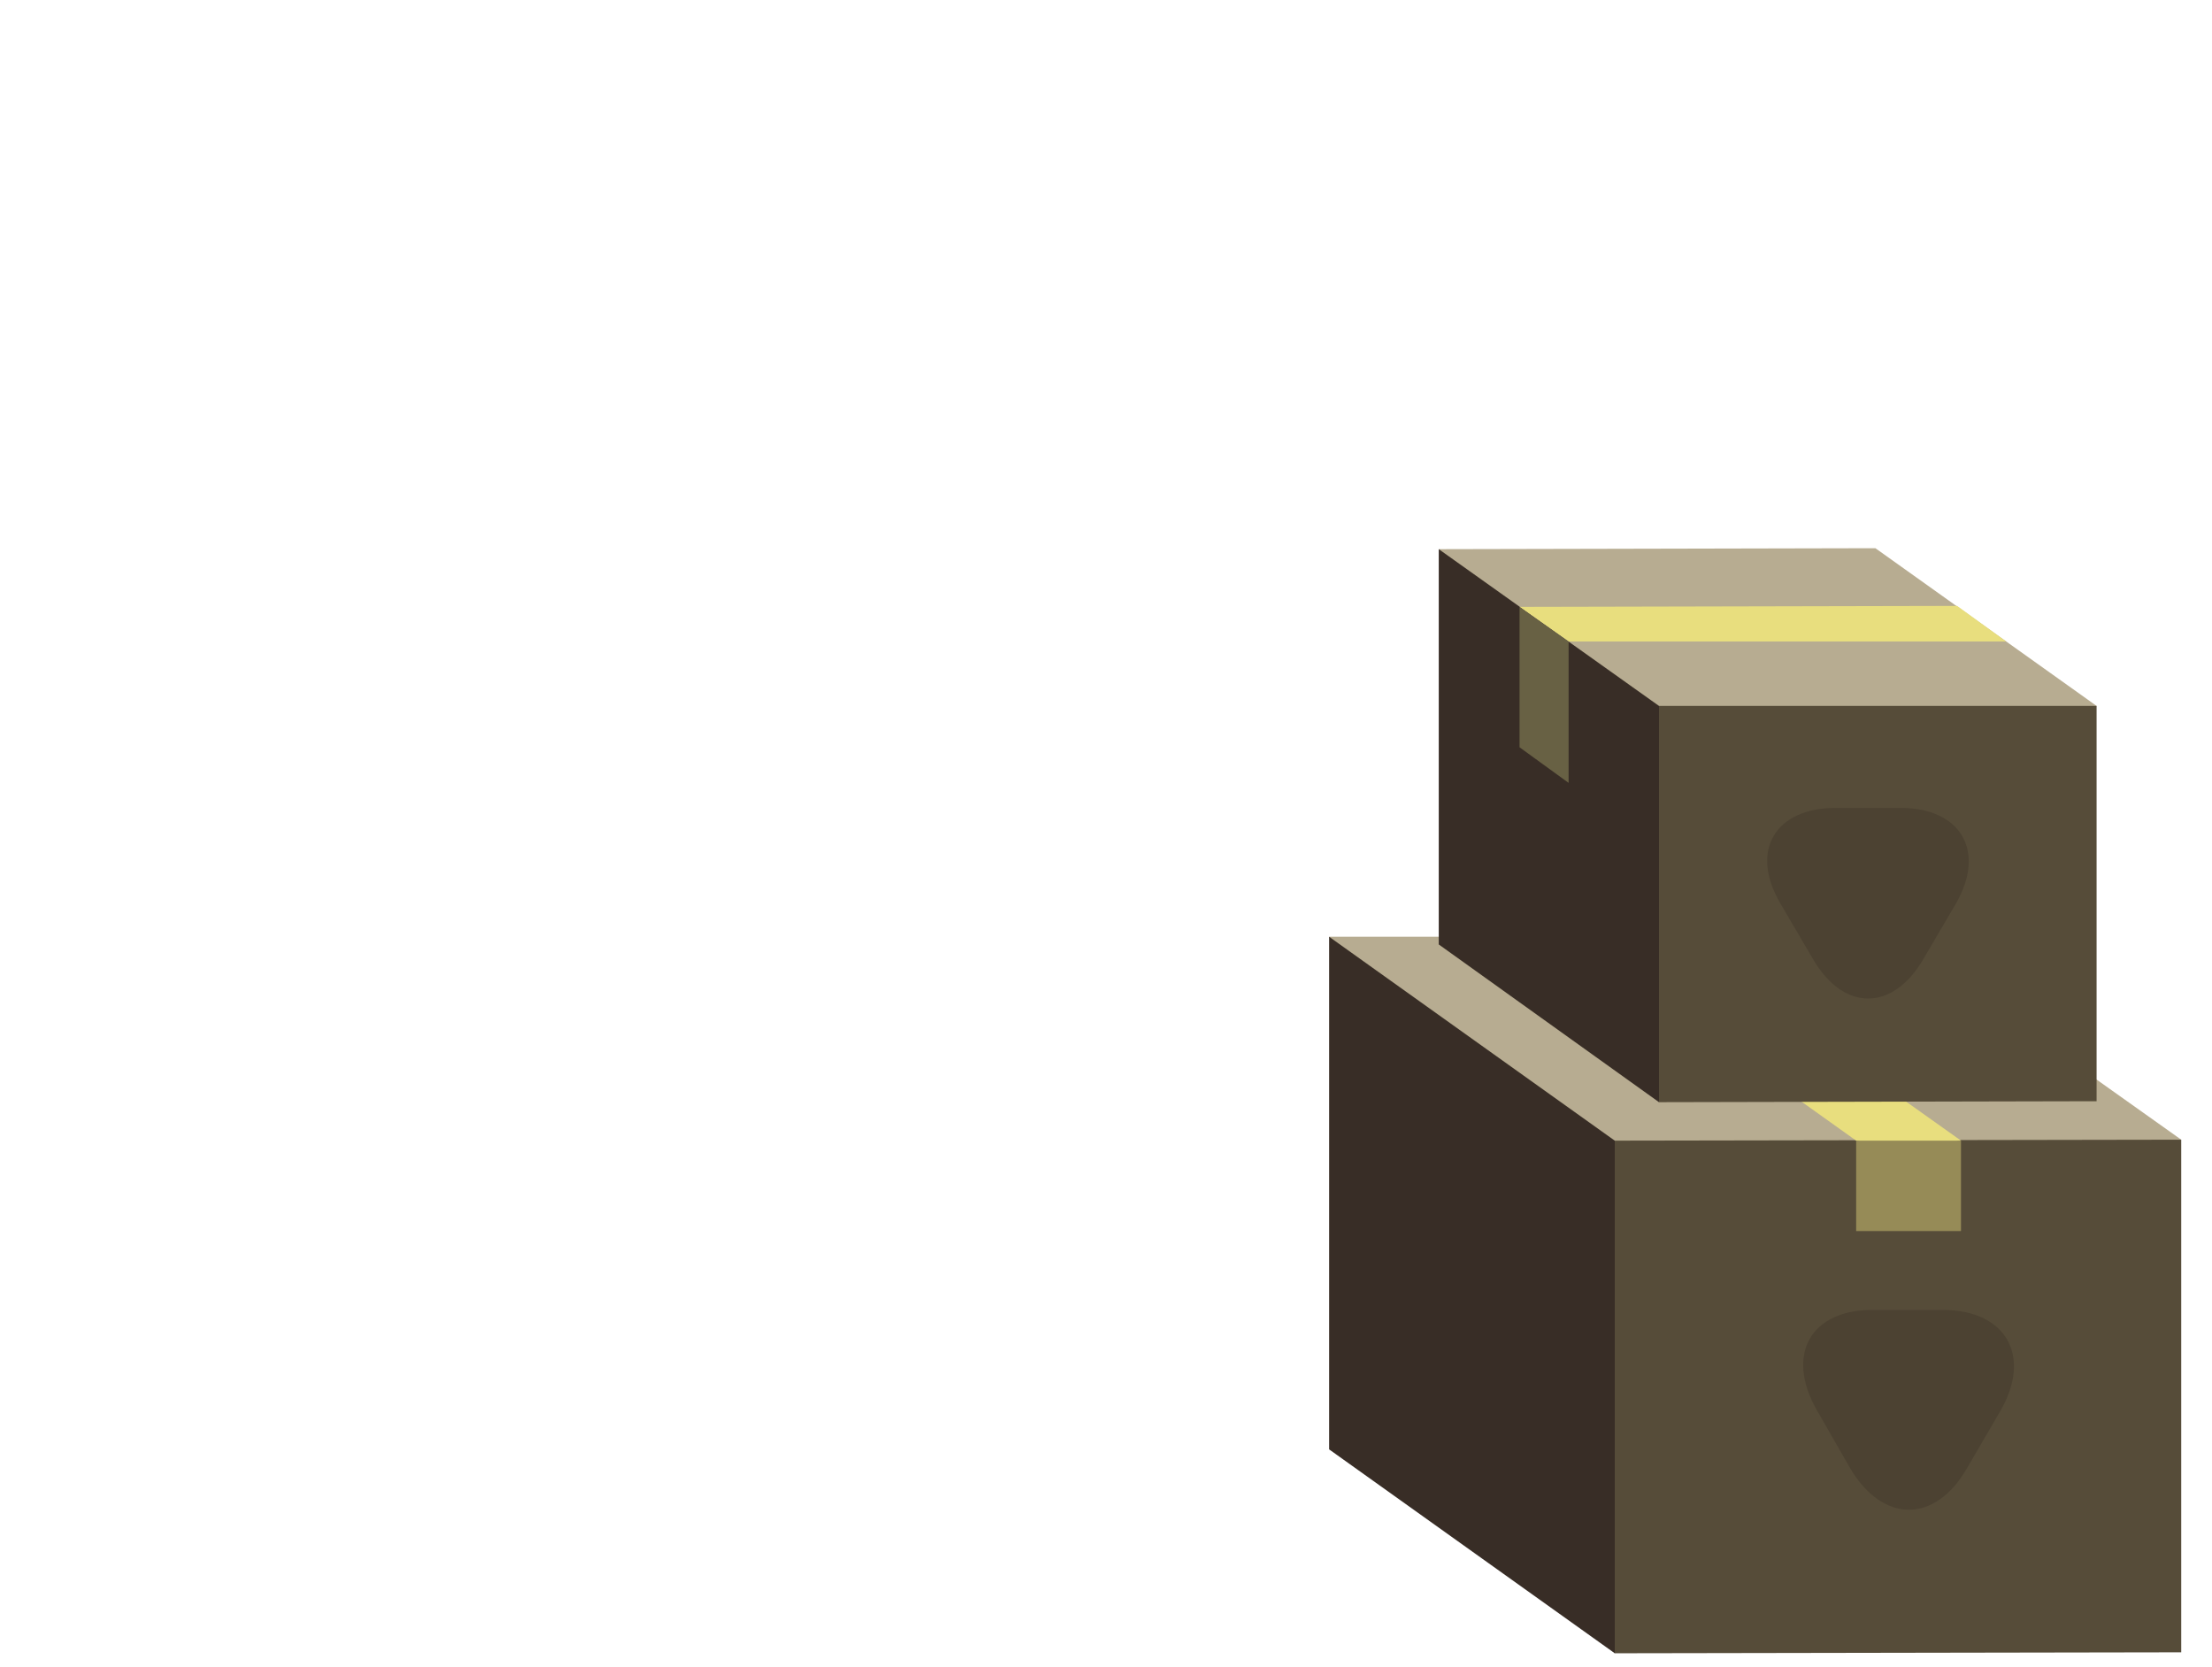 <?xml version="1.0" encoding="utf-8"?>
<!-- Generator: Adobe Illustrator 15.1.0, SVG Export Plug-In . SVG Version: 6.00 Build 0)  -->
<!DOCTYPE svg PUBLIC "-//W3C//DTD SVG 1.1//EN" "http://www.w3.org/Graphics/SVG/1.1/DTD/svg11.dtd">
<svg version="1.1" id="packed" xmlns="http://www.w3.org/2000/svg" xmlns:xlink="http://www.w3.org/1999/xlink" x="0px" y="0px"
	 width="230px" height="173.3px" viewBox="0 0 230 173.3" enable-background="new 0 0 230 173.3" xml:space="preserve">
<g id="mate" style="display:none!important">
	<ellipse opacity="0.1" cx="61.4" cy="145.6" rx="43.8" ry="6.7"/>
	<path fill="#3D2C28" d="M94.3,71.1c0.8,3.4,16,15.1,27.5,20.9c9.9,5,32.9,11.2,35.5,11.5s7.5-0.1,8-4.6c0.5-5.1-7.5-6.7-7.5-6.7
		s-18.5-1.1-33.8-8c-11.7-5.2-17.7-13.5-24.9-16.6C96.3,66.4,93.7,68.6,94.3,71.1z"/>
	<path fill="#3D2C28" d="M75.7,145.8c0.3-1.1,14.9-34.8,4.2-54.2c-9.5-17.2-29.5-18.4-31.5-18.4c0,0-2.7,1-2.1,5
		c0.4,2.9,3.3,3.5,3.3,3.5c3.6,0.1,11.9,4.2,17.3,16.6c7,16.1,5.4,42.6,5,47c-0.1,1.7,0.8,2.1,1.8,2.1
		C74.6,147.4,75.4,147.1,75.7,145.8z"/>
	<path fill="#38565B" d="M88.3,30.6c0,0-3.6-14.3,8.5-21.3c4.4-2.6,6.7,2.3,2.8,4.8c-9.5,6.2-8.6,17.1-8.6,17.1s0.2,1.3-1.2,1.3
		C88.5,32.6,88.3,30.6,88.3,30.6z"/>
	<path fill="#487E8C" d="M100.8,9.2c-0.8-0.7-2.2-0.9-3.9,0.1c-12.1,7-8.5,21.3-8.5,21.3s0,0,0,0.1c0.2,0.1,0.4,0.2,0.7,0.2
		c1.4,0,1.2-1.3,1.2-1.3s-0.9-10.9,8.6-17.1C100.3,11.5,100.8,10.3,100.8,9.2z"/>
	<path fill="#38565B" d="M94,30.8c0,0,3.9-6.2,13.3-9.2c7.3-2.3,8.7,6,1.6,5.9c-6.2-0.1-13,7.1-13,7.1s-1.4,1.7-2.8,0.1
		C91.6,33,94,30.8,94,30.8z"/>
	<path fill="#487E8C" d="M112.6,22.1c-1-0.9-2.8-1.3-5.3-0.6c-9.4,3-13.3,9.2-13.3,9.2s-1.1,1.1-1.3,2.3c1.2,0.7,2.2-0.5,2.2-0.5
		s6.8-7.2,13-7.1C111.1,25.4,112.6,23.8,112.6,22.1z"/>
	<path fill="#487E8C" d="M96,34.7C86.5,8.6,72.4,4.9,62.3,4.9v126c20.7,0,40.1-12.5,52-31.8C126.6,79.1,107.1,65,96,34.7z"/>
	<path fill="#38565B" d="M28.8,34.7C38.3,8.6,52.4,4.9,62.5,4.9v126c-20.7,0-40.1-12.5-52-31.8C-1.8,79.1,17.7,65,28.8,34.7z"/>
	<path fill="#487E8C" d="M44.3,34.7C49.6,8.6,57.4,4.9,63,4.9v126c-11.5,0-22.3-12.5-28.9-31.8C27.3,79.1,38.1,65,44.3,34.7z"/>
	<path fill="#38565B" d="M66.6,44.6C55.2,45,41.4,52.1,38,41c-1.9-6.1-1.8-17,6.4-23.8c1.6-1.3,9.1-7.8,8.2-5.9
		c-0.8,1.7-0.3,1.9,1,1.6C67,10,84.4,16.9,84.5,31.1C84.6,45.2,76.1,44.3,66.6,44.6z"/>
	<path fill="#3D2D28" d="M65.9,78.5c-6.7,0-13-0.8-18.7-2.1c-0.8-0.2-2.8,0.4-3.1,2.1c-0.2,1.4-0.4,2.9-0.4,4.4
		c0,7.1,2.9,13.5,7.4,17.8c3.9,3.7,9.1,5,14.7,5c5.7,0,10.8-1.2,14.7-5c4.6-4.4,7.4-10.7,7.4-17.8c0-1.5-0.1-3-0.4-4.4
		c-0.2-0.9-0.9-2.5-3-2C79,77.7,72.6,78.5,65.9,78.5z"/>
	<g id="zuby_2_">
		<path fill="#F2F2E9" d="M83.3,78.7l0.5-1.8c0-0.1,0-0.3,0-0.4c-1.2,0.3-2.5,0.6-3.9,0.8l0.4,1.4c0.3,0.8,1,1.3,1.6,1.3
			C82.7,80,83.1,79.5,83.3,78.7z"/>
		<path fill="#F2F2E9" d="M69.2,78.8l0.4,1.4c0.3,0.8,1,1.3,1.6,1.3c0.7,0,1-0.5,1.3-1.3l0.5-1.8c0-0.1,0-0.2,0-0.3
			c-1.3,0.2-2.6,0.2-4,0.3C69.1,78.5,69.1,78.6,69.2,78.8z"/>
		<path fill="#F2F2E9" d="M58.8,78.2c0,0.1,0,0.3,0.1,0.5l0.4,1.4c0.3,0.8,1,1.3,1.6,1.3c0.7,0,1-0.5,1.3-1.3l0.5-1.7
			C61.4,78.4,60.1,78.3,58.8,78.2z"/>
		<path fill="#F2F2E9" d="M52.2,77.4c-1.3-0.2-2.6-0.4-3.8-0.7c-0.1,0.2-0.1,0.5,0,0.9l0.4,1.4c0.3,0.8,1,1.3,1.6,1.3
			c0.7,0,1-0.5,1.3-1.3L52.2,77.4z"/>
	</g>
	<path fill="#D1BAA6" d="M69.2,41.8c-9.5,0-22.8,2.9-25.7-6.5c-1.7-5.5-1.7-13.4,5.6-19.5c11.1-9.2,35.7-1,35.8,15.1
		C85,43.4,77.4,41.8,69.2,41.8z"/>
	<path fill="#F7E7D5" d="M84.9,30.8c-0.1-10.8-11.3-18.1-22-18.8c-3,0.1-5.7,1-7.9,2.8c-6.4,5.3-5.7,15-4.2,19.8
		c2.4,7.7,12,6.3,19.9,7.3C78.4,41.9,85,42.6,84.9,30.8z"/>
	<circle fill="#684033" cx="71.2" cy="34.7" r="3.7"/>
	<path fill="#38565B" d="M76.2,109.5c-3.9,1.6-7.3,1.9-9.6,1.9c-2,0-5.8-0.3-9.7-2c-0.9-0.4-1.9-0.2-1.1,1.5c2,3.9,6,10.4,10.7,10.6
		v0c0,0,0.1,0,0.1,0c0,0,0.1,0,0.1,0v0c4.7-0.2,8.7-6.7,10.7-10.6C78.3,109.3,77.1,109.2,76.2,109.5z"/>
	<path opacity="0.2" fill="#83CCCC" d="M66.3,73.4c6.3-0.1,10.2-1,12.6-2c2.7-1.1,2.4-3,0.5-3.1C76,68,72,68.6,66.2,68.6
		c-4.9,0-10.4,0-14.4,0c-1.3,0-2.2,1.9,0.6,2.9c4.1,1.5,9,1.9,13.7,1.9v0c0,0,0.1,0,0.1,0S66.3,73.4,66.3,73.4L66.3,73.4z"/>
	<path fill="#38565B" d="M33,29.6c0,0-5.7-6-16.2-6.3c-7.9-0.2-3.3,9.2,3.8,8c6.5-1,10.8,2.1,10.8,2.1s1.6,1.5,2.8-0.1
		C35.5,31.7,33,29.6,33,29.6z"/>
	<path fill="#487E8C" d="M33,29.6c0,0-5.7-6-16.2-6.3c-2.6-0.1-3.9,0.9-4.1,2.2c0.9,2.3,3.9,4.5,7.6,3.9c6.5-1,10.8,2.1,10.8,2.1
		s1.6,1.6,2.8-0.1c0.1-0.2,0.2-0.3,0.2-0.5C33.7,30.2,33,29.6,33,29.6z"/>
	<path fill="#38565B" d="M35.5,25.4c0,0-2.8-18-17.6-20c-5.4-0.7-5.4,6-0.6,6.9c11.9,2.3,15.9,15.2,15.9,15.2s0.4,1.6,1.7,0.9
		C36.2,27.8,35.5,25.4,35.5,25.4z"/>
	<path fill="#487E8C" d="M17.9,5.4c-1.2-0.2-2.1,0-2.7,0.5c-0.8,1.9,0.3,4.6,3.2,5.2c11.9,2.3,15.9,15.2,15.9,15.2s0.3,1.3,1.3,1
		c0.2-0.9-0.1-1.9-0.1-1.9S32.7,7.4,17.9,5.4z"/>
	<path fill="#D86D4C" d="M80,101.3c-1.8-2.8-7.6-4.9-14.3-4.9c-6.5,0-12.1,1.9-14.1,4.6c3.9,3.6,8.9,5.7,14.4,5.7
		C71.3,106.8,76.2,104.7,80,101.3z"/>
	<path fill="#3D2C28" d="M45.2,145.9c-1-2.7-3.9-11.8-5.4-20.8c-0.6-4,11,0.9,10.1,3.8c-1.9,6.6-1.8,11.4-1.2,16.6
		c0.2,1.5-0.8,1.9-1.7,1.9C46.2,147.4,45.6,147.1,45.2,145.9z"/>
	<path fill="#3D2C28" d="M19.6,75.3c-0.9-1.7-2.8-2.3-4.5-1.3s-18.7,22-8.6,29.8c7.4,5.6,24.1,11,35.7,11.3c4.4,0.1,8.6-1.1,9.9-4.5
		c1.2-3.3-1.2-6.1-7.1-6.8c-7-0.8-29.5-2.7-32.3-6.4c-2.8-3.8,1.4-12.9,6-16.8C20.4,79,20.4,76.8,19.6,75.3z"/>
</g>
<g id="bigbox">
	<polygon fill="#B7AC91" points="197.1,97.4 138.2,97.4 167.9,171.9 226.8,118.5 	"/>
	<polygon fill="#564C39" points="167.9,118.6 152.8,134.8 167.9,171.9 226.8,171.8 226.8,118.5 	"/>
	<polygon fill="#382D26" points="138.2,150.7 138.2,97.4 167.9,118.6 167.9,171.9 	"/>
	<polygon fill="#E8DE7E" points="174.1,97.4 163.3,97.4 193,118.6 197.9,119.6 203.9,118.6 	"/>
	<polygon fill="#968B57" points="203.9,118.6 193,118.6 193,128 203.9,128 	"/>
	<path fill="#4C4232" d="M204.5,152.7c-3.3,5.7-8.7,5.7-12.1,0l-3.5-6.1c-3.3-5.8-0.6-10.5,6-10.4h7.1c6.6,0,9.3,4.8,6,10.5
		L204.5,152.7z"/>
</g>
<g id="smallbox">
	<polygon fill="#B7AC91" points="195,57 149.6,57.1 172.5,114.6 218,73.4 	"/>
	<polygon fill="#564C39" points="172.5,73.4 162.5,89 172.5,114.6 218,114.5 218,73.4 	"/>
	<polygon fill="#382D26" points="149.6,98.2 149.6,57.1 172.5,73.4 172.5,114.6 	"/>
	<polygon fill="#E8DE7E" points="163.1,66.7 208.6,66.7 203.5,63 158,63.1 	"/>
	<polygon fill="#686144" points="163.1,81.4 163.1,66.7 158,63.1 158,77.7 	"/>
	<path fill="#4C4232" d="M200,99.7c-3.2,5.5-8.3,5.5-11.5,0l-3.4-5.8c-3.2-5.5-0.5-9.9,5.8-9.9h6.7c6.3,0,8.9,4.5,5.8,9.9L200,99.7z
		"/>
</g>
</svg>
